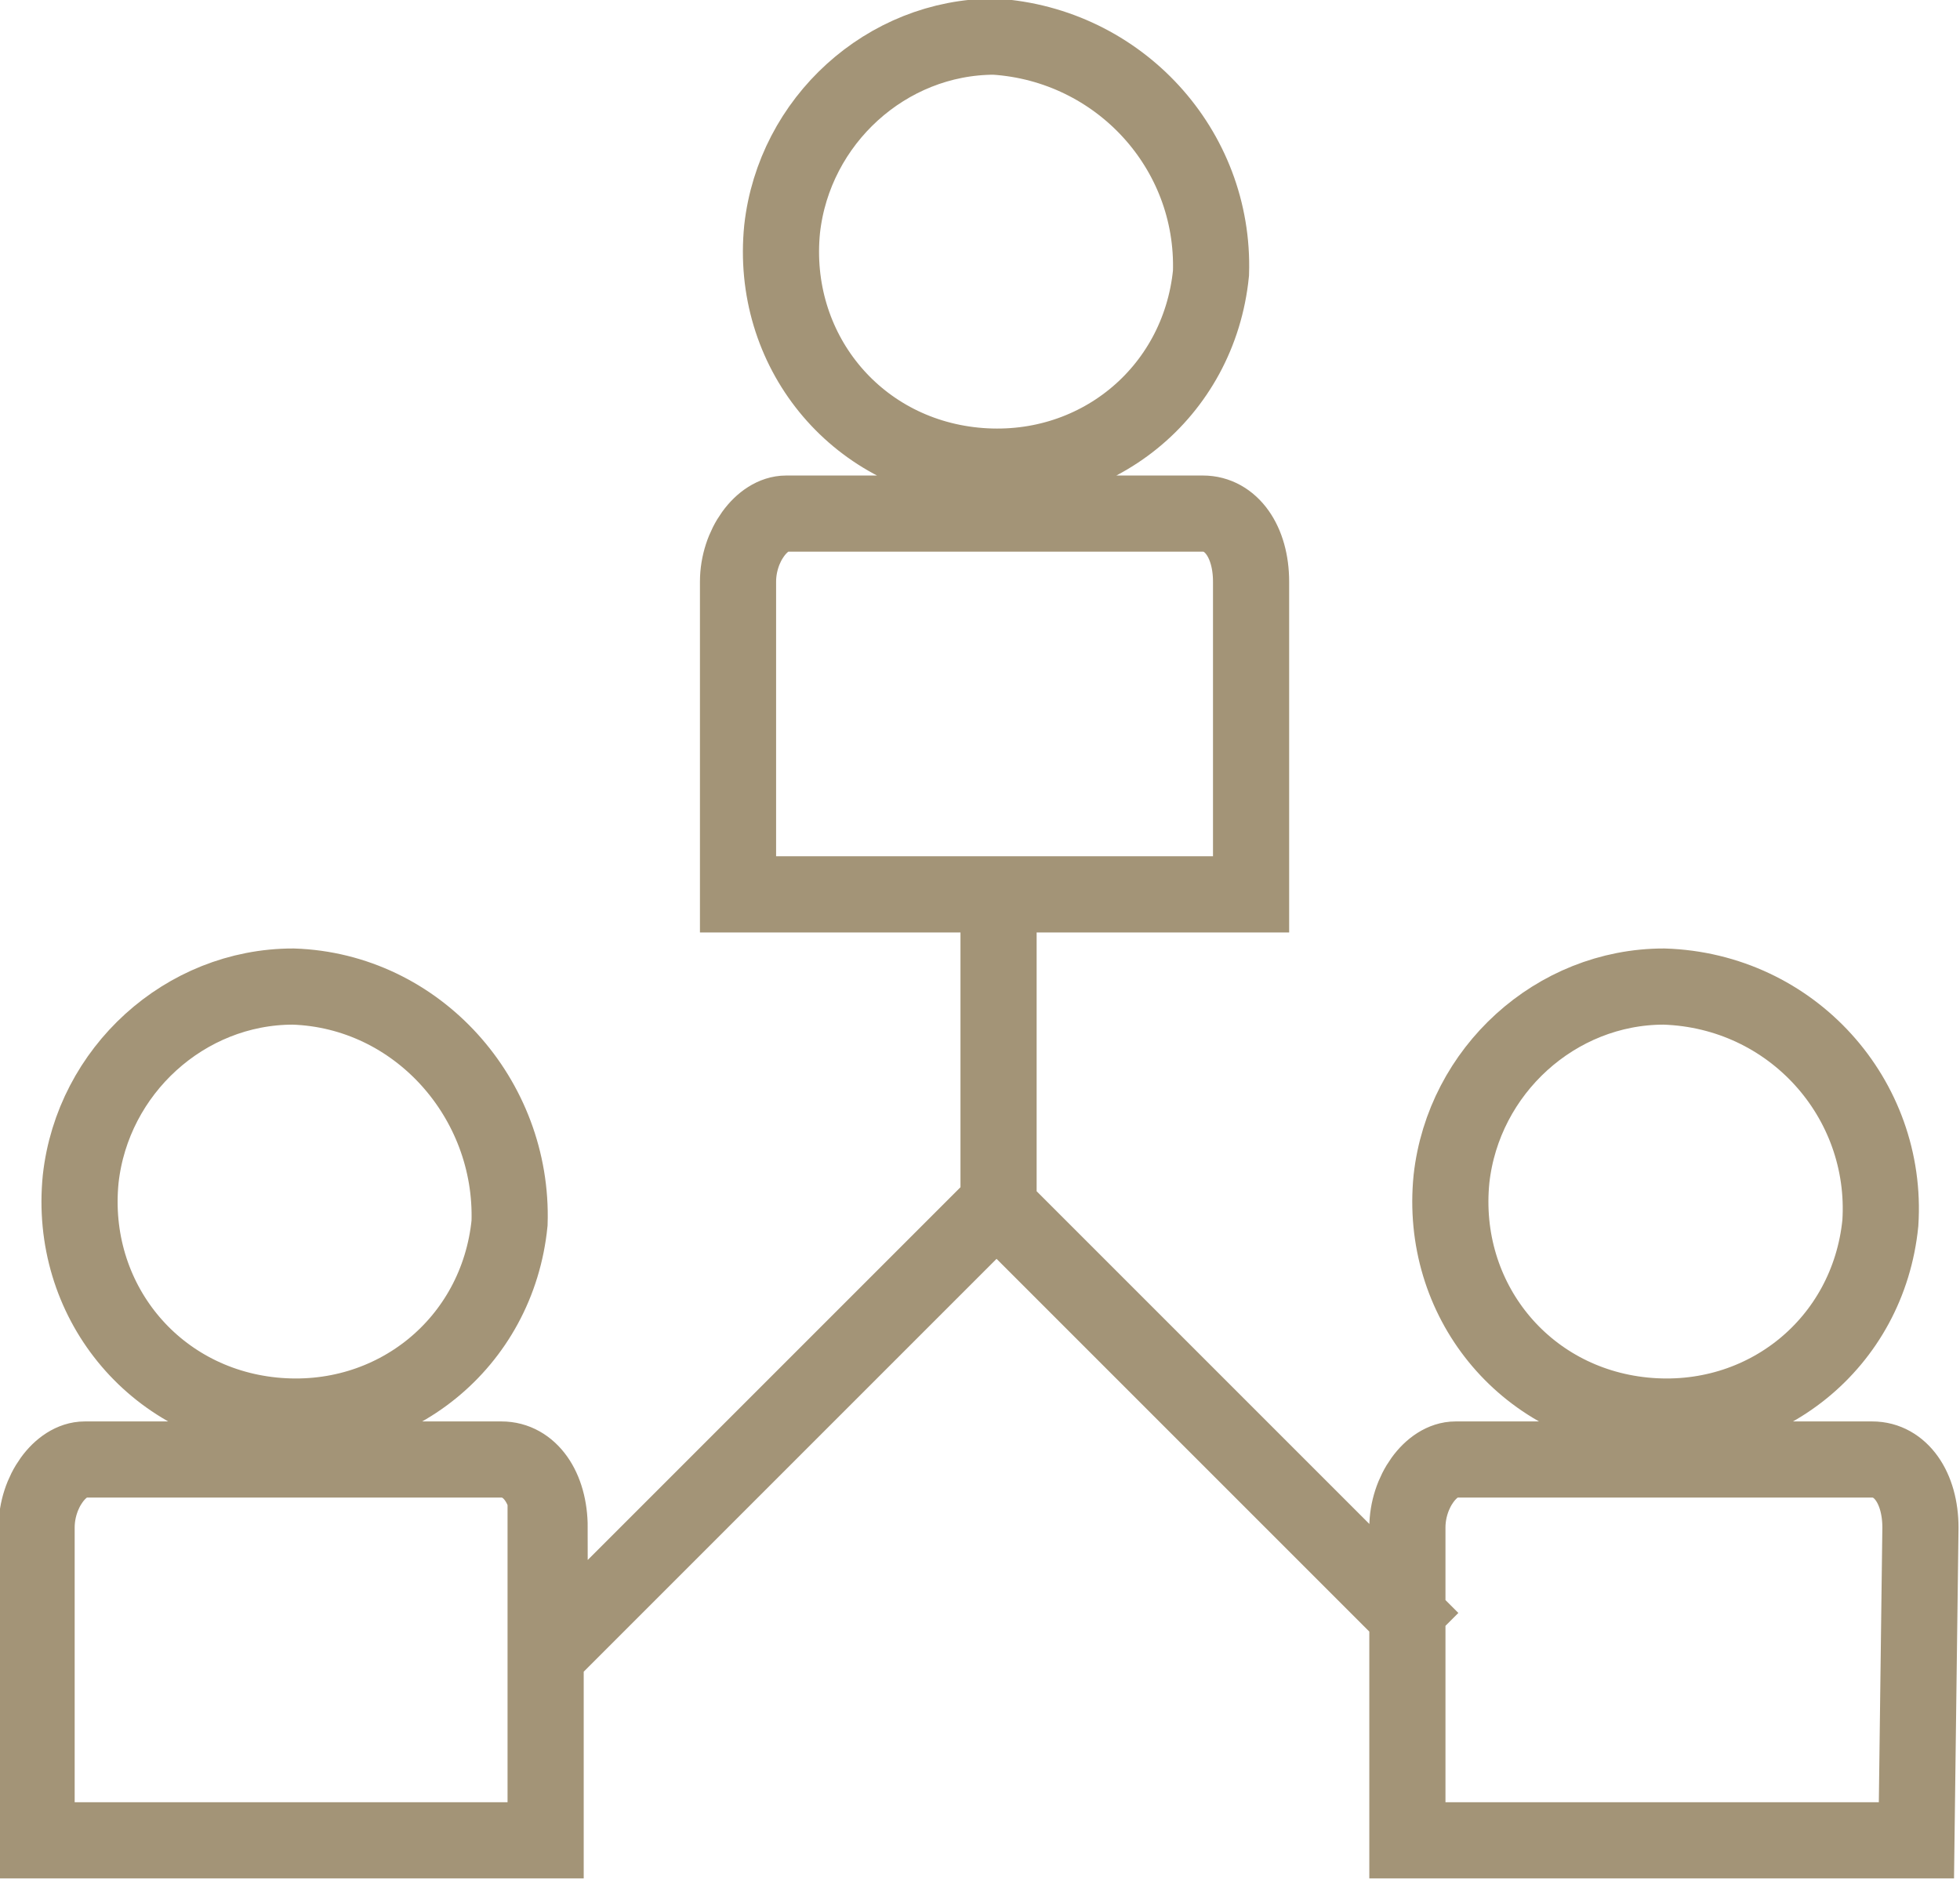 <?xml version="1.0" encoding="UTF-8"?>
<!-- Generator: Adobe Illustrator 23.0.1, SVG Export Plug-In . SVG Version: 6.00 Build 0)  -->
<svg version="1.1" id="Layer_1" xmlns="http://www.w3.org/2000/svg" xmlns:xlink="http://www.w3.org/1999/xlink" x="0px" y="0px" viewBox="0 0 48.9 46.9" style="enable-background:new 0 0 48.9 46.9;" xml:space="preserve"><script xmlns=""/>
<style type="text/css">
	.st0{fill:none;stroke:#A39477;stroke-width:1.9;stroke-miterlimit:10;}
</style>
<path id="ic-organigramme" transform="translate(-216.787 -506.486)" class="st0" d="M241.7,528v8.5l-11.2,11.2 M241.6,536.5  l10.9,10.9 M247,513.3c-0.3,3-2.9,5.1-5.9,4.8c-3-0.3-5.1-2.9-4.8-5.9c0.3-2.7,2.6-4.8,5.3-4.8C244.7,507.6,247.1,510.2,247,513.3z   M248,521c0-1-0.5-1.7-1.2-1.7h-10.4c-0.6,0-1.2,0.8-1.2,1.7v7.8H248L248,521z M229.5,537c-0.3,3-2.9,5.1-5.9,4.8  c-3-0.3-5.1-2.9-4.8-5.9c0.3-2.7,2.6-4.8,5.3-4.8C227.2,531.2,229.6,533.9,229.5,537z M230.5,544.6c0-1-0.5-1.7-1.2-1.7h-10.4  c-0.6,0-1.2,0.8-1.2,1.7v7.8h12.7V544.6z M263.7,537c-0.3,3-2.9,5.1-5.9,4.8c-3-0.3-5.1-2.9-4.8-5.9c0.3-2.7,2.6-4.8,5.3-4.8  C261.5,531.2,263.9,533.9,263.7,537z M264.7,544.6c0-1-0.5-1.7-1.2-1.7h-10.4c-0.6,0-1.2,0.8-1.2,1.7v7.8h12.7L264.7,544.6z"/>
</svg>